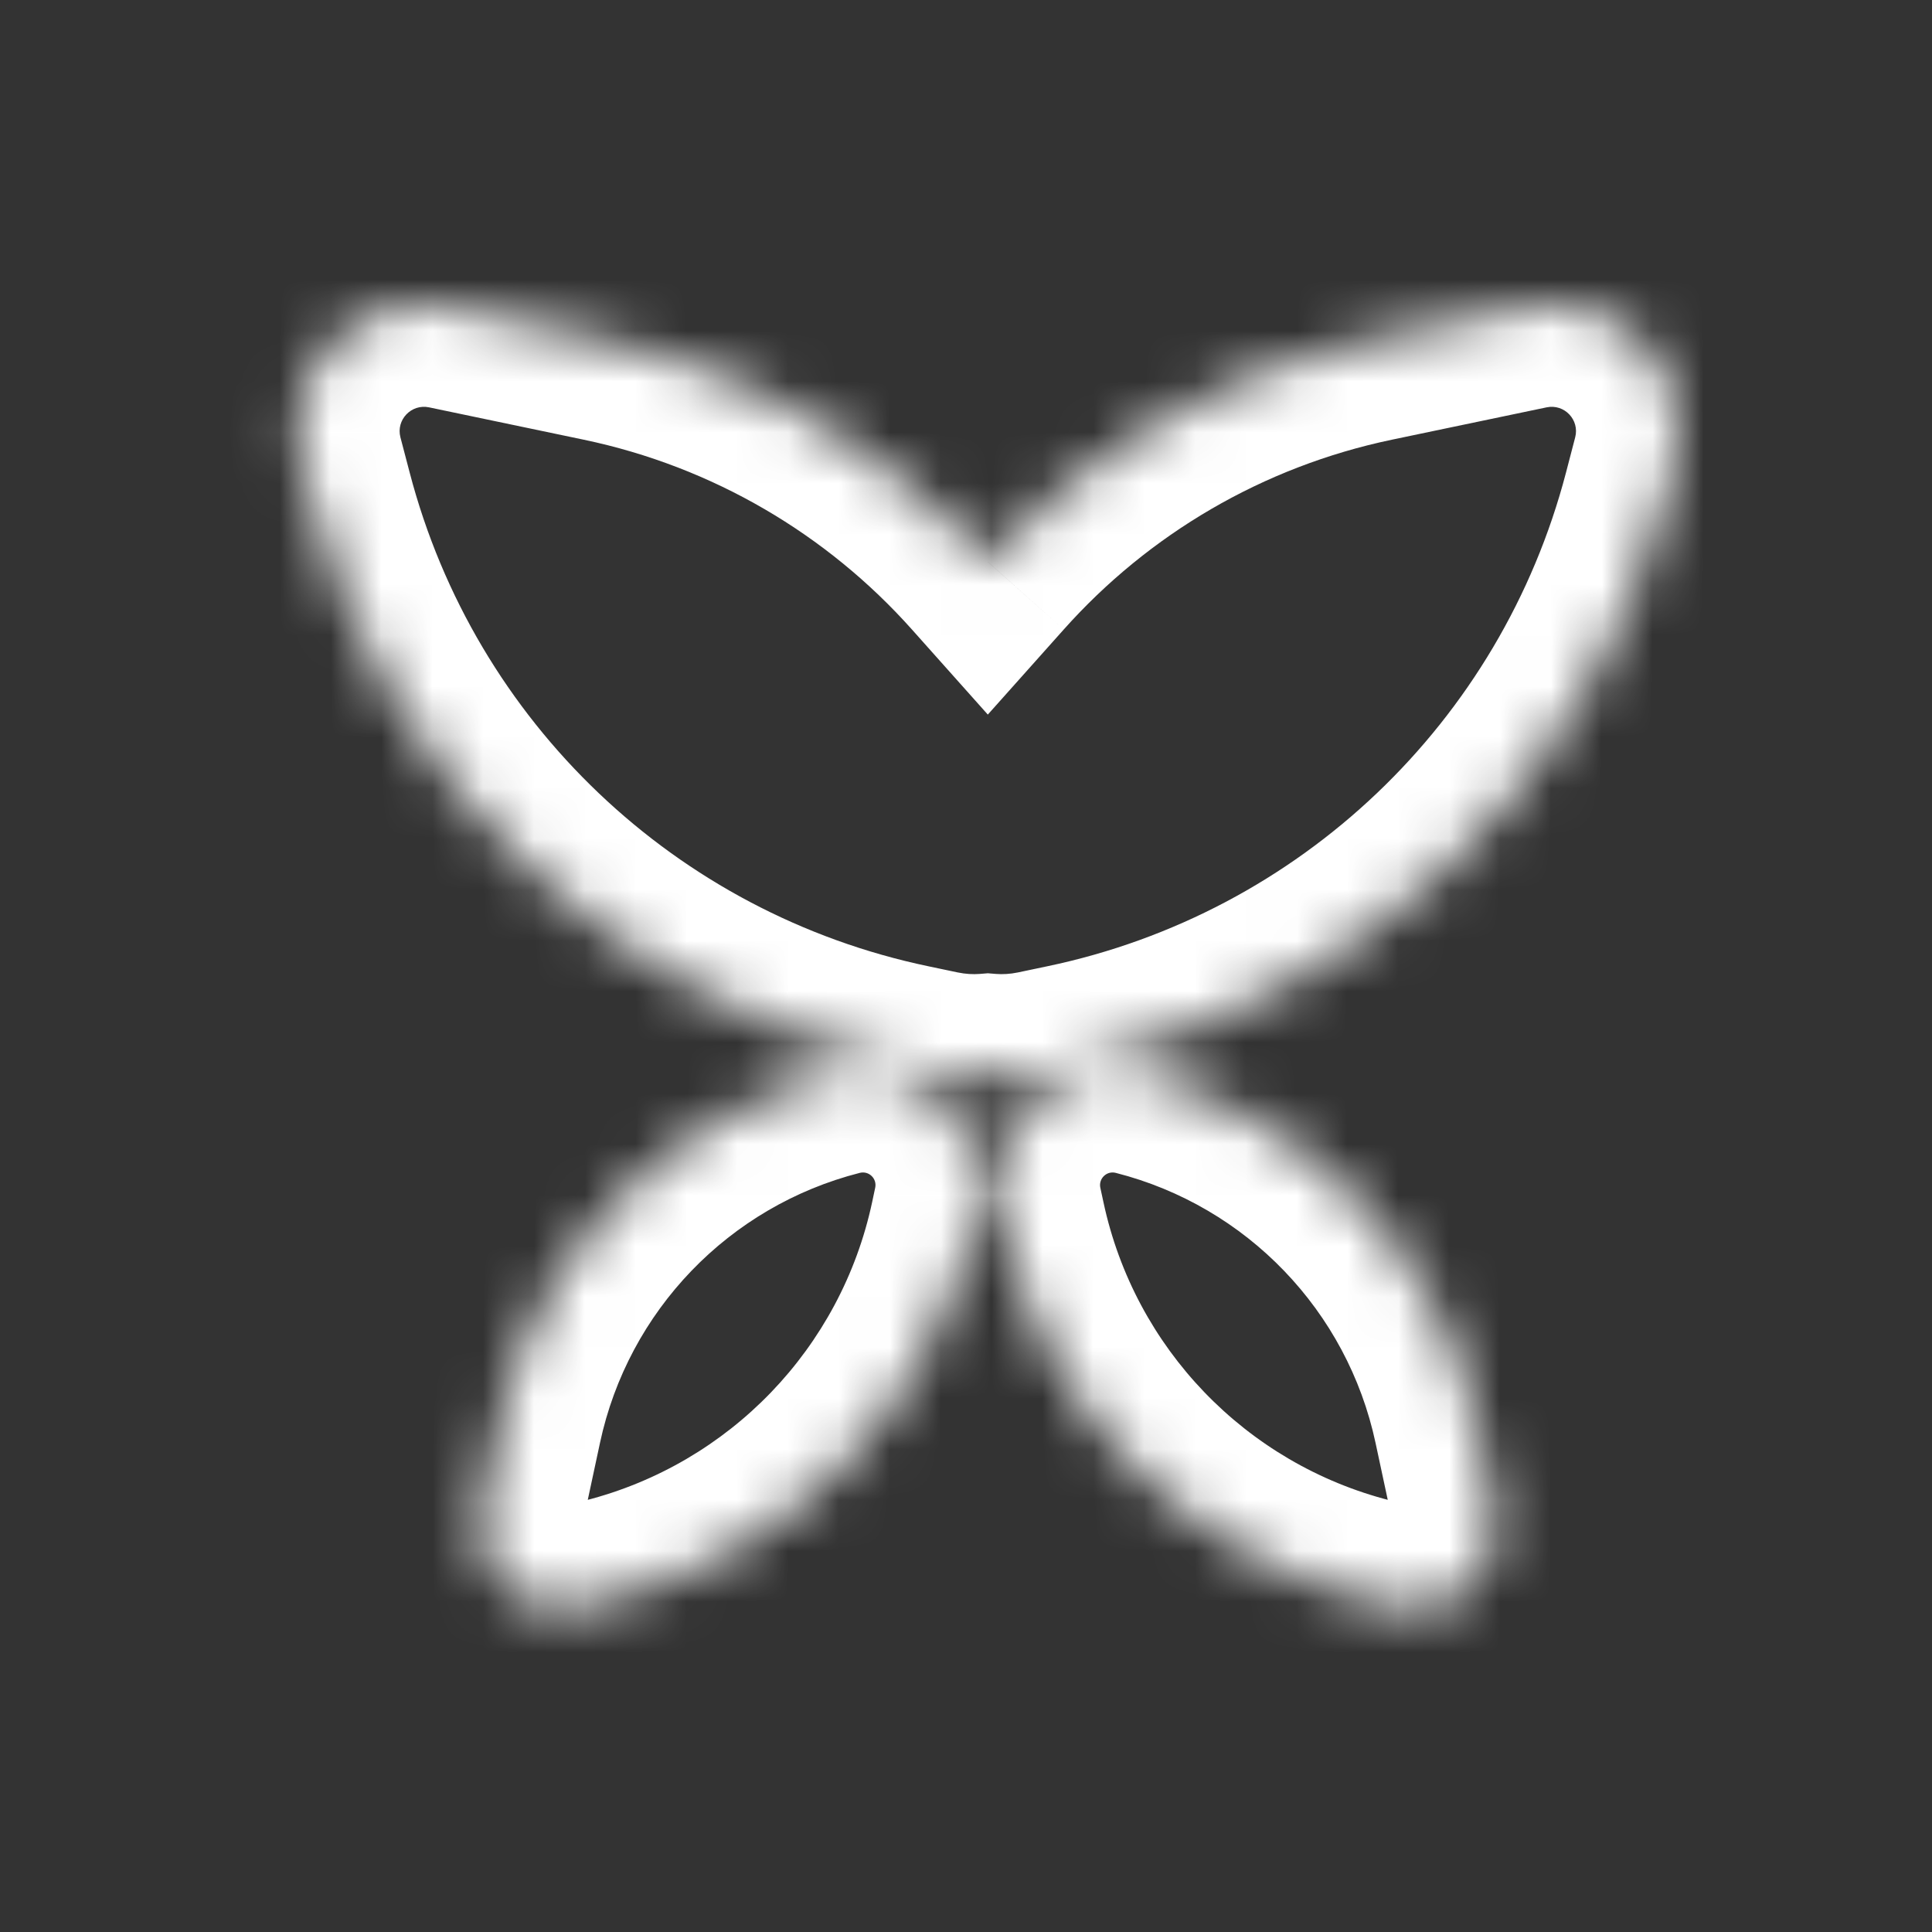 <svg width="38" height="38" viewBox="0 0 38 38" fill="none" xmlns="http://www.w3.org/2000/svg">
<rect x="0" y="0" width="38" height="38" fill="#333333" stroke="none"/>
<mask id="path-1-inside-1" fill="white">
<path fill-rule="evenodd" clip-rule="evenodd" d="M26.969 6.69C23.998 7.312 21.376 8.869 19.429 11.051C17.483 8.869 14.861 7.312 11.89 6.69L8.848 6.054C7.046 5.677 5.476 7.327 5.941 9.108L6.122 9.797C7.597 15.444 12.141 19.769 17.853 20.964L18.429 21.084C18.77 21.156 19.106 21.175 19.429 21.15C19.752 21.175 20.088 21.156 20.429 21.084L21.006 20.964C26.718 19.769 31.262 15.444 32.737 9.798L32.917 9.108C33.383 7.327 31.813 5.677 30.011 6.054L26.969 6.69ZM22.44 21.131C20.824 20.718 19.337 22.149 19.687 23.78L19.748 24.067C20.522 27.678 23.274 30.538 26.852 31.451L27.425 31.597C28.576 31.89 29.635 30.872 29.386 29.71L29.011 27.96C28.296 24.62 25.75 21.975 22.44 21.131ZM16.416 21.131C18.033 20.719 19.519 22.149 19.17 23.78L19.108 24.068C18.335 27.678 15.582 30.538 12.005 31.451L11.432 31.597C10.28 31.89 9.222 30.872 9.471 29.71L9.845 27.96C10.561 24.621 13.107 21.975 16.416 21.131Z"/>
</mask>
<path d="M19.429 11.051L20.922 12.382L19.429 14.055L17.937 12.382L19.429 11.051ZM26.969 6.69L26.559 4.733L26.969 6.69ZM11.89 6.69L12.299 4.733L11.89 6.69ZM8.848 6.054L9.257 4.097L8.848 6.054ZM5.941 9.108L4.006 9.614L4.006 9.614L5.941 9.108ZM6.122 9.797L8.057 9.292V9.292L6.122 9.797ZM17.853 20.964L18.263 19.006H18.263L17.853 20.964ZM18.429 21.084L18.02 23.042H18.02L18.429 21.084ZM19.429 21.15L19.271 19.156L19.429 19.143L19.587 19.156L19.429 21.15ZM20.429 21.084L20.839 23.042H20.839L20.429 21.084ZM21.006 20.964L20.596 19.006H20.596L21.006 20.964ZM32.737 9.798L30.802 9.292L32.737 9.798ZM32.917 9.108L34.852 9.614L32.917 9.108ZM30.011 6.054L29.601 4.097L30.011 6.054ZM19.687 23.78L17.731 24.199L19.687 23.78ZM22.44 21.131L21.946 23.069H21.946L22.44 21.131ZM19.748 24.067L21.704 23.648H21.704L19.748 24.067ZM26.852 31.451L26.358 33.389L26.358 33.389L26.852 31.451ZM27.425 31.597L27.919 29.659L27.919 29.659L27.425 31.597ZM29.386 29.71L31.341 29.291H31.341L29.386 29.71ZM29.011 27.96L27.055 28.379L29.011 27.96ZM19.17 23.78L21.125 24.199V24.199L19.17 23.78ZM16.416 21.131L16.91 23.069L16.416 21.131ZM19.108 24.068L17.153 23.649V23.649L19.108 24.068ZM12.005 31.451L12.499 33.389H12.499L12.005 31.451ZM11.432 31.597L10.938 29.659L10.938 29.659L11.432 31.597ZM9.471 29.71L7.515 29.291V29.291L9.471 29.71ZM9.845 27.96L11.801 28.379L9.845 27.96ZM17.937 9.719C20.162 7.225 23.161 5.444 26.559 4.733L27.378 8.648C24.834 9.18 22.589 10.513 20.922 12.382L17.937 9.719ZM12.299 4.733C15.697 5.443 18.696 7.225 20.922 9.719L17.937 12.382C16.27 10.513 14.024 9.18 11.48 8.648L12.299 4.733ZM9.257 4.097L12.299 4.733L11.48 8.648L8.439 8.012L9.257 4.097ZM4.006 9.614C3.166 6.395 6.002 3.416 9.257 4.097L8.439 8.012C8.09 7.939 7.786 8.258 7.876 8.602L4.006 9.614ZM4.186 10.303L4.006 9.614L7.876 8.602L8.057 9.292L4.186 10.303ZM17.444 22.922C10.988 21.571 5.853 16.684 4.186 10.303L8.057 9.292C9.34 14.204 13.293 17.967 18.263 19.006L17.444 22.922ZM18.02 23.042L17.444 22.922L18.263 19.006L18.839 19.127L18.02 23.042ZM19.587 23.143C19.074 23.184 18.547 23.152 18.02 23.042L18.839 19.127C18.994 19.159 19.138 19.166 19.271 19.156L19.587 23.143ZM20.839 23.042C20.311 23.152 19.784 23.184 19.271 23.143L19.587 19.156C19.721 19.166 19.865 19.159 20.02 19.127L20.839 23.042ZM21.415 22.922L20.839 23.042L20.02 19.127L20.596 19.006L21.415 22.922ZM34.672 10.303C33.005 16.684 27.87 21.571 21.415 22.922L20.596 19.006C25.566 17.967 29.519 14.204 30.802 9.292L34.672 10.303ZM34.852 9.614L34.672 10.303L30.802 9.292L30.982 8.602L34.852 9.614ZM29.601 4.097C32.857 3.416 35.693 6.395 34.852 9.614L30.982 8.602C31.072 8.258 30.769 7.939 30.42 8.012L29.601 4.097ZM26.559 4.733L29.601 4.097L30.42 8.012L27.378 8.648L26.559 4.733ZM17.731 24.199C17.07 21.116 19.88 18.414 22.934 19.193L21.946 23.069C21.768 23.023 21.604 23.181 21.642 23.361L17.731 24.199ZM17.793 24.486L17.731 24.199L21.642 23.361L21.704 23.648L17.793 24.486ZM26.358 33.389C22.044 32.288 18.725 28.84 17.793 24.486L21.704 23.648C22.318 26.516 24.504 28.788 27.346 29.513L26.358 33.389ZM26.93 33.535L26.358 33.389L27.346 29.513L27.919 29.659L26.93 33.535ZM31.341 29.291C31.901 31.904 29.52 34.195 26.93 33.535L27.919 29.659C27.632 29.585 27.368 29.839 27.43 30.129L31.341 29.291ZM30.967 27.541L31.341 29.291L27.43 30.129L27.055 28.379L30.967 27.541ZM22.934 19.193C26.98 20.224 30.092 23.459 30.967 27.541L27.055 28.379C26.499 25.782 24.52 23.725 21.946 23.069L22.934 19.193ZM17.214 23.361C17.253 23.181 17.089 23.023 16.91 23.069L15.922 19.193C18.977 18.414 21.786 21.117 21.125 24.199L17.214 23.361ZM17.153 23.649L17.214 23.361L21.125 24.199L21.064 24.487L17.153 23.649ZM11.511 29.513C14.352 28.788 16.538 26.516 17.153 23.649L21.064 24.487C20.131 28.84 16.813 32.289 12.499 33.389L11.511 29.513ZM10.938 29.659L11.511 29.513L12.499 33.389L11.926 33.535L10.938 29.659ZM11.426 30.129C11.488 29.84 11.224 29.586 10.938 29.659L11.926 33.535C9.336 34.195 6.955 31.904 7.515 29.291L11.426 30.129ZM11.801 28.379L11.426 30.129L7.515 29.291L7.89 27.541L11.801 28.379ZM16.91 23.069C14.337 23.725 12.357 25.783 11.801 28.379L7.89 27.541C8.765 23.459 11.876 20.225 15.922 19.193L16.91 23.069Z" fill="white" mask="url(#path-1-inside-1)"/>
</svg>
